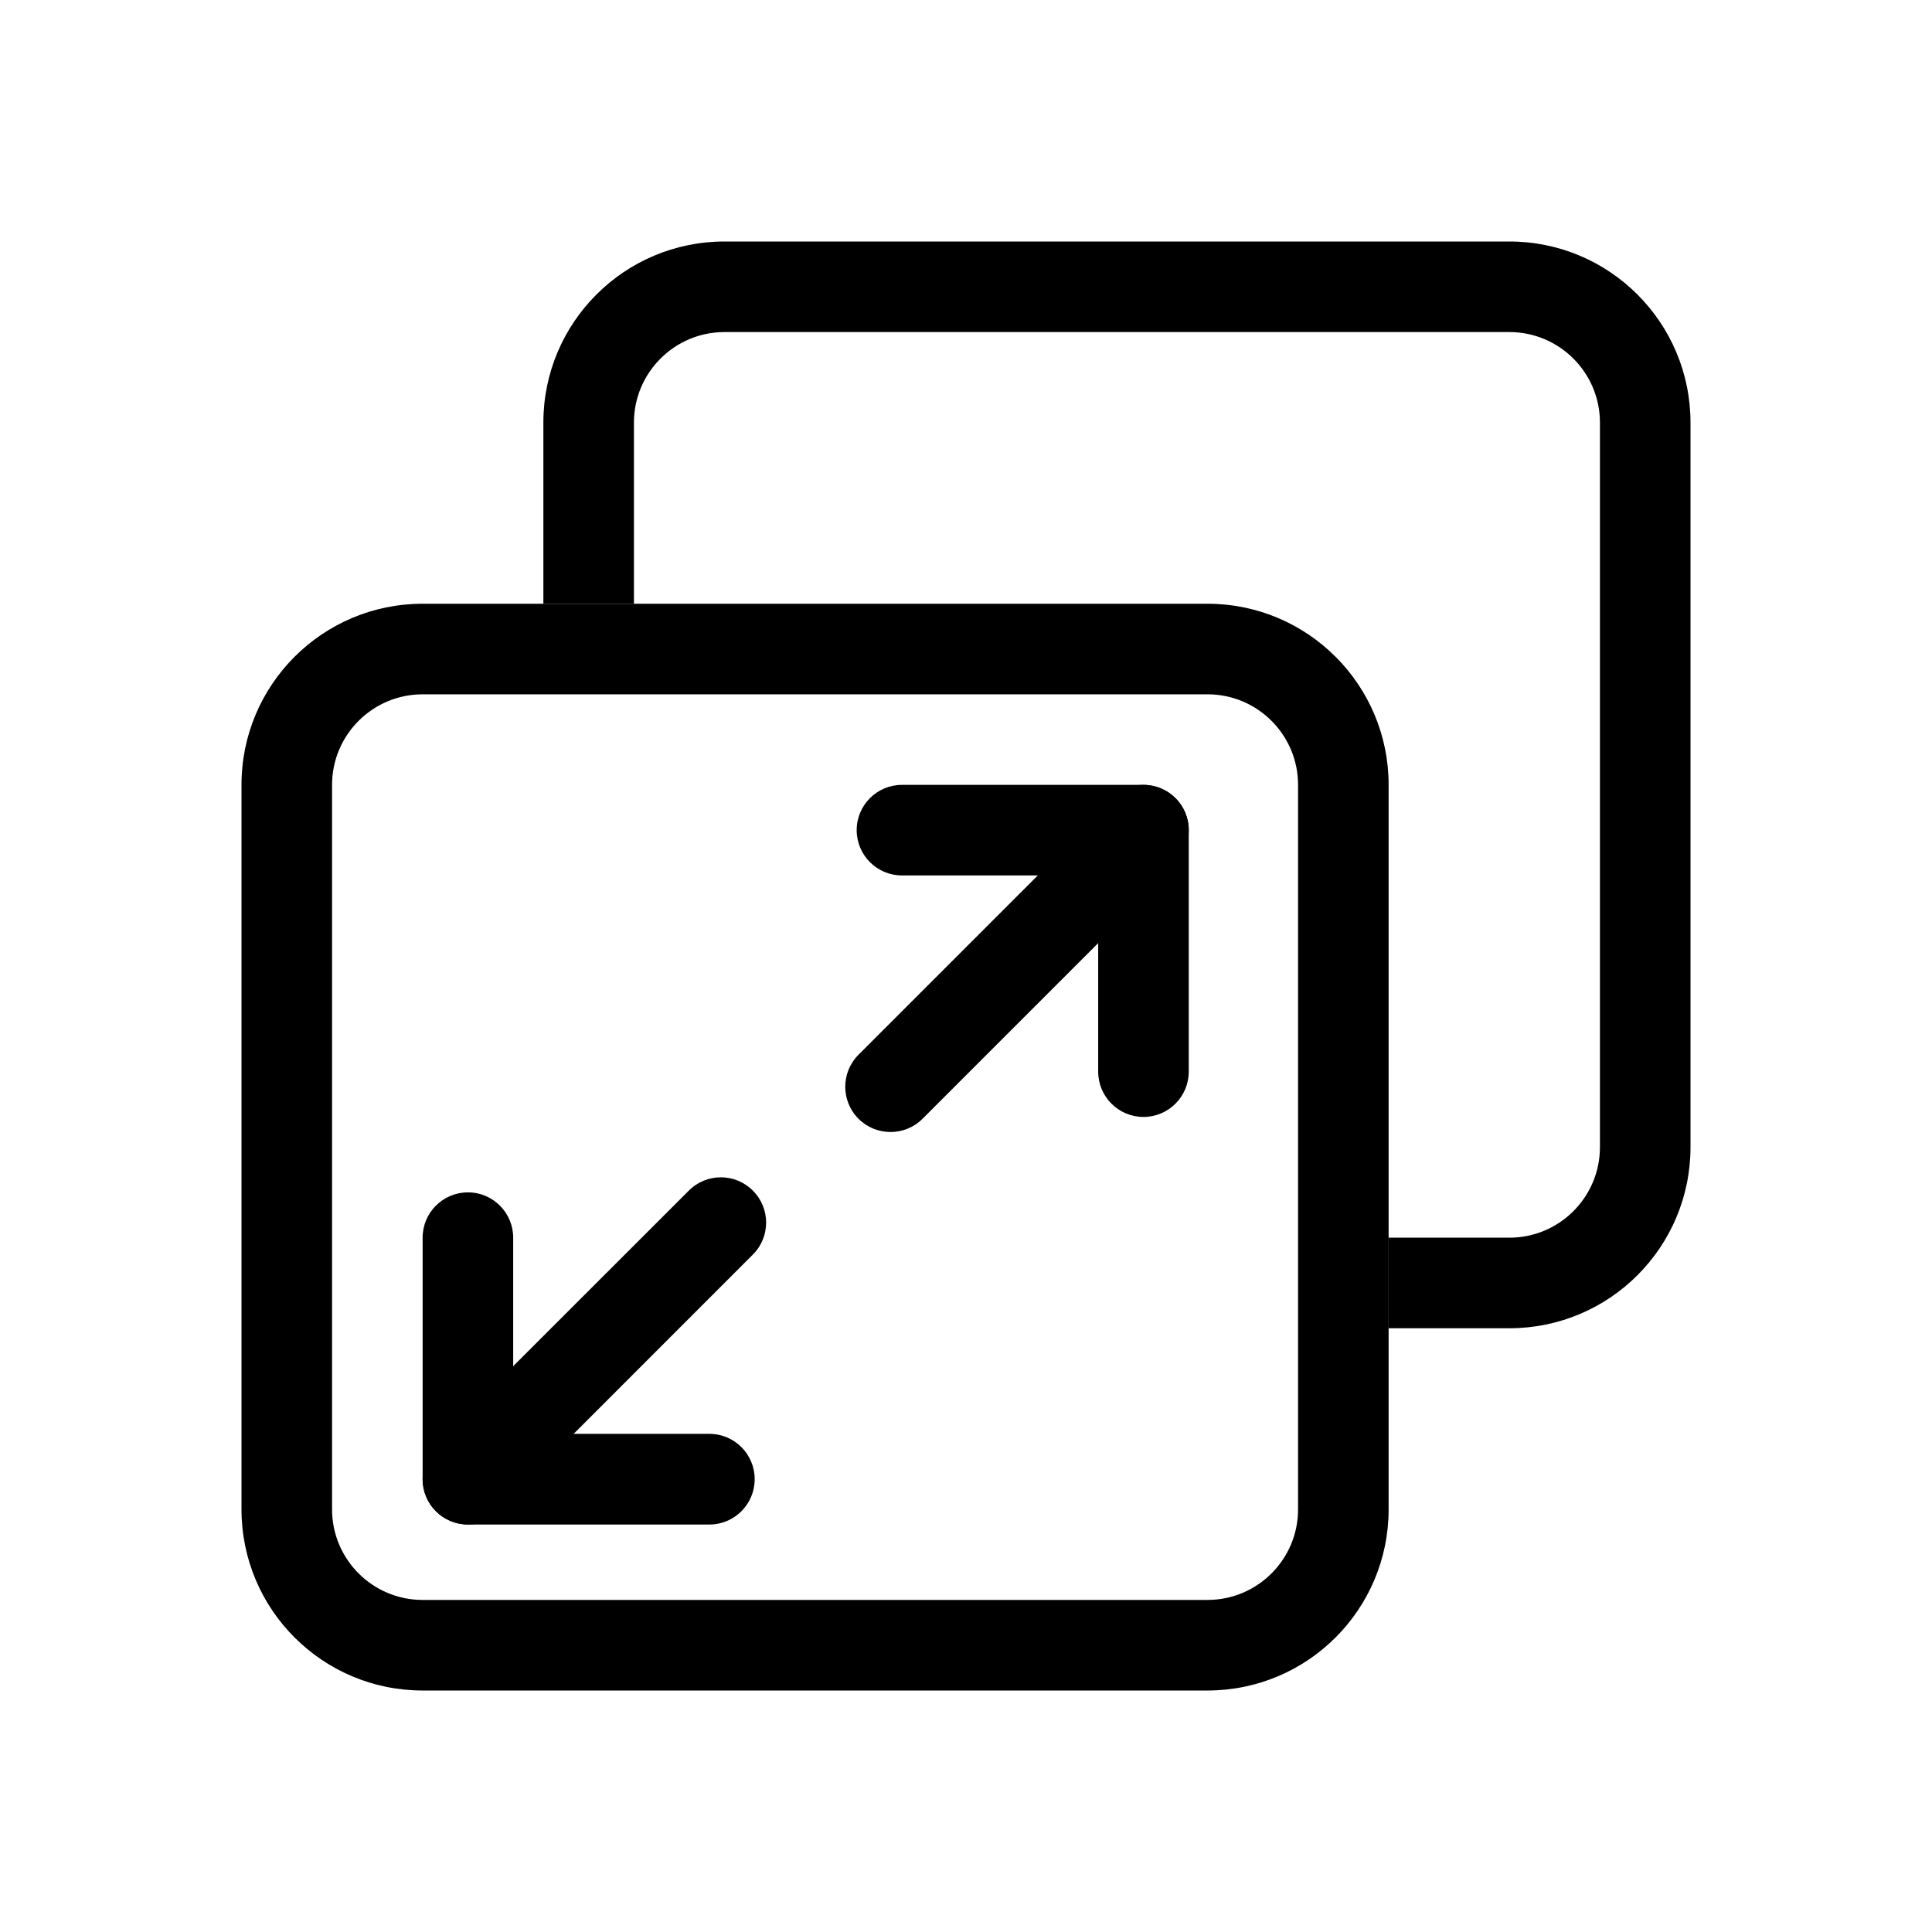 <svg viewBox="0 0 24 24" strocke="currentColor" fill="currentColor" xmlns="http://www.w3.org/2000/svg">
<path fill-rule="evenodd" clip-rule="evenodd" d="M15 8.625H5.25C4.629 8.625 4.125 9.129 4.125 9.75V18.75C4.125 19.371 4.629 19.875 5.25 19.875H15C15.621 19.875 16.125 19.371 16.125 18.75V9.75C16.125 9.129 15.621 8.625 15 8.625ZM5.25 7.5C4.007 7.5 3 8.507 3 9.75V18.75C3 19.993 4.007 21 5.25 21H15C16.243 21 17.25 19.993 17.25 18.75V9.75C17.25 8.507 16.243 7.5 15 7.5H5.25Z" />
<path d="M9 4.125H18.75C19.371 4.125 19.875 4.629 19.875 5.25V14.25C19.875 14.871 19.371 15.375 18.75 15.375H17.25V16.5H18.75C19.993 16.5 21 15.493 21 14.25V5.25C21 4.007 19.993 3 18.75 3H9C7.757 3 6.75 4.007 6.75 5.25V7.5H7.875V5.25C7.875 4.629 8.379 4.125 9 4.125Z" />
<path d="M10.665 13.898C10.445 13.678 10.445 13.322 10.665 13.102L13.051 10.716C13.271 10.496 13.627 10.496 13.847 10.716C14.066 10.935 14.066 11.292 13.847 11.511L11.46 13.898C11.241 14.117 10.884 14.117 10.665 13.898Z" />
<path d="M10.642 10.312C10.642 10.002 10.894 9.75 11.204 9.75H14.204C14.515 9.75 14.767 10.002 14.767 10.312C14.767 10.623 14.515 10.875 14.204 10.875H11.204C10.894 10.875 10.642 10.623 10.642 10.312Z" />
<path d="M14.204 9.75C14.515 9.75 14.767 10.002 14.767 10.312V13.312C14.767 13.623 14.515 13.875 14.204 13.875C13.894 13.875 13.642 13.623 13.642 13.312V10.312C13.642 10.002 13.894 9.75 14.204 9.75Z" />
<path d="M9.352 14.79C9.572 15.009 9.572 15.366 9.352 15.585L6.966 17.972C6.746 18.191 6.39 18.191 6.17 17.972C5.951 17.752 5.951 17.396 6.17 17.176L8.557 14.79C8.777 14.57 9.133 14.57 9.352 14.79Z" />
<path d="M9.375 18.375C9.375 18.686 9.123 18.938 8.813 18.938H5.813C5.502 18.938 5.25 18.686 5.25 18.375C5.25 18.064 5.502 17.812 5.813 17.812H8.813C9.123 17.812 9.375 18.064 9.375 18.375Z" />
<path d="M5.813 18.938C5.502 18.938 5.25 18.686 5.25 18.375V15.375C5.25 15.064 5.502 14.812 5.813 14.812C6.123 14.812 6.375 15.064 6.375 15.375V18.375C6.375 18.686 6.123 18.938 5.813 18.938Z" />
</svg>
